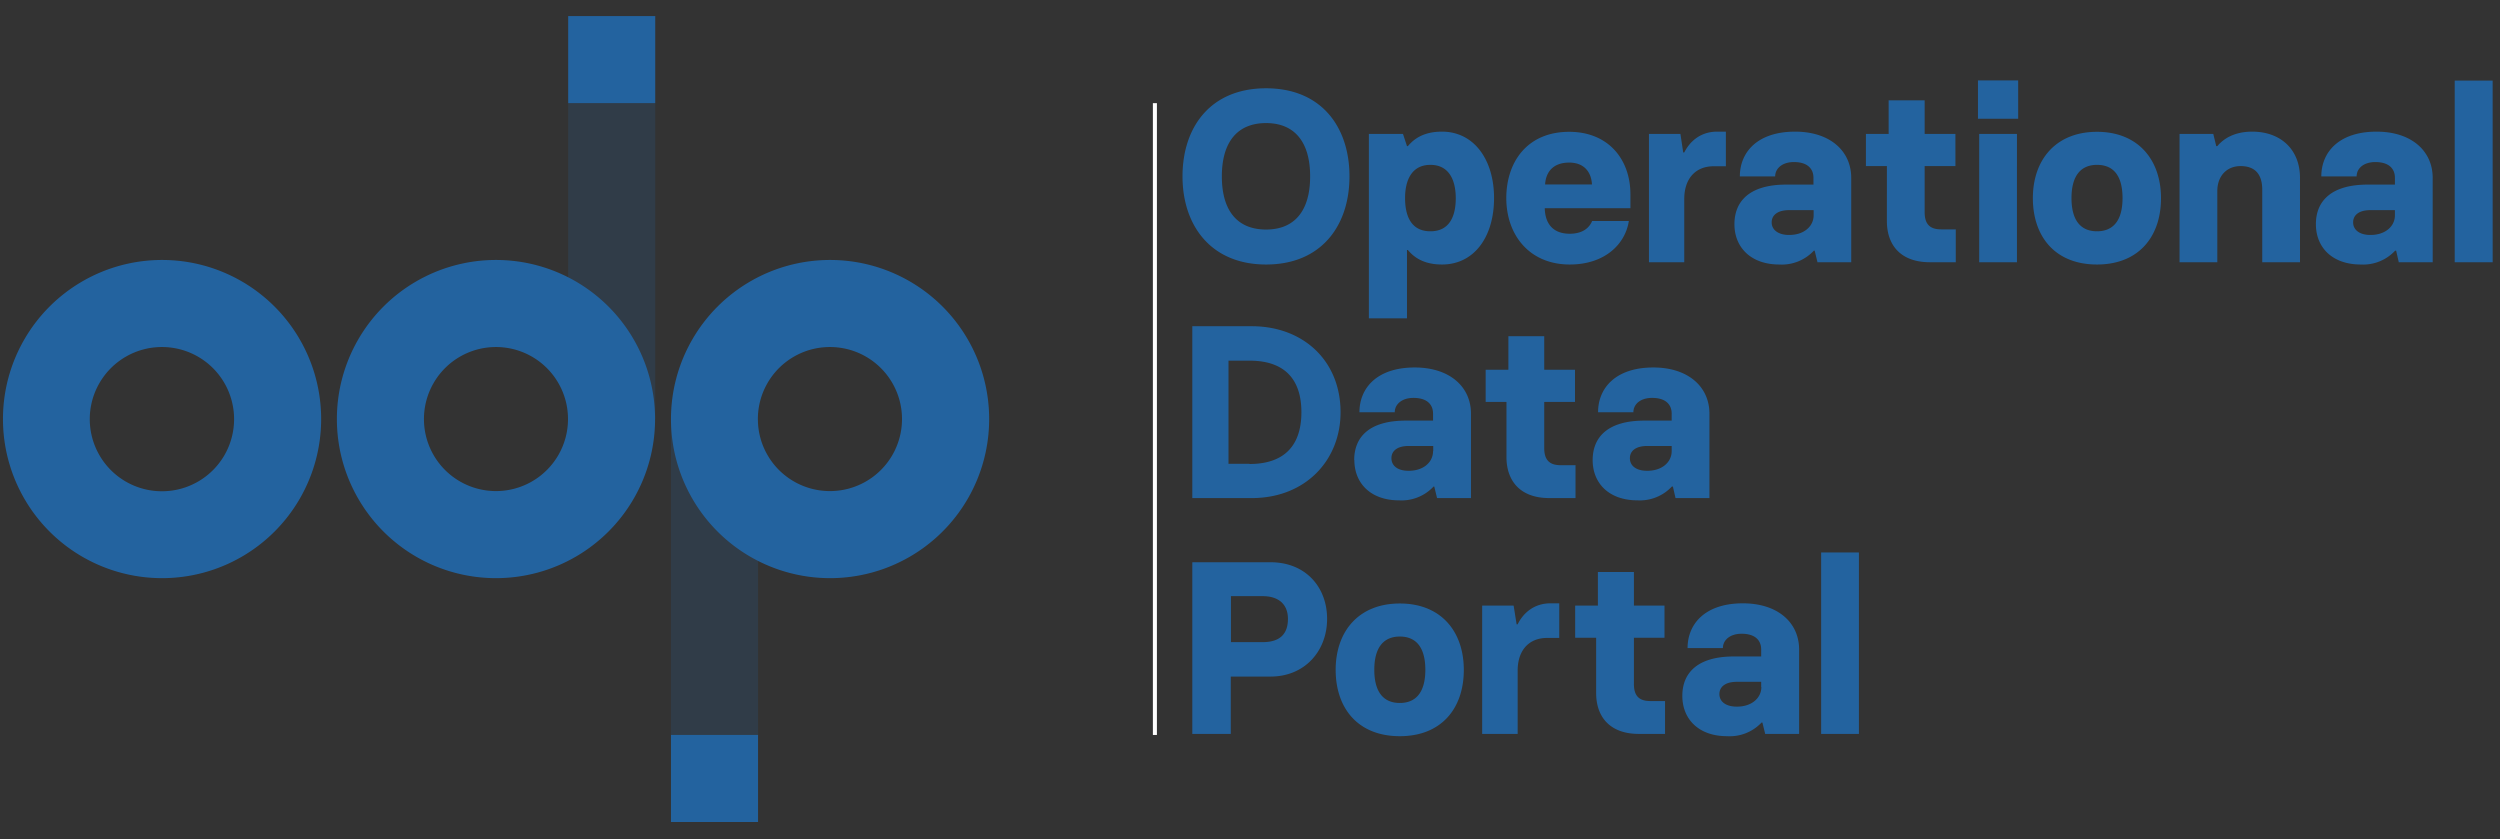 <svg xmlns="http://www.w3.org/2000/svg" width="143" height="48" fill="none"><rect width="100%" height="100%" fill="#333333" stroke="none"/><path fill="#23639F" d="M37.47.92H32.5V5.9h4.98V.92Z"/><path fill="#23639F" d="M37.47 5.9H32.5v18.07h4.98V5.9Zm5.89 18.13h-4.98V42.1h4.98V24.03Z" opacity=".2"/><path fill="#23639F" d="M43.36 42.04h-4.98v4.98h4.98v-4.98ZM9.27 19.85a4.12 4.12 0 1 1-.01 8.25 4.12 4.12 0 0 1 0-8.25Zm0-4.98a9.1 9.1 0 1 0 0 18.2 9.1 9.1 0 0 0 0-18.2Zm19.1 4.98a4.12 4.12 0 1 1 0 8.24 4.12 4.12 0 0 1 0-8.24Zm0-4.98a9.1 9.1 0 1 0 0 18.2 9.1 9.1 0 0 0 0-18.2Zm19.11 4.98a4.12 4.12 0 1 1-.01 8.24 4.12 4.12 0 0 1 0-8.24Zm0-4.98a9.1 9.1 0 1 0 0 18.2 9.1 9.1 0 0 0 0-18.2Z"/><path stroke="#fff" stroke-miterlimit="10" stroke-width=".23" d="M66.06 5.9v36.14"/><path fill="#23639F" d="M67.64 10.09c0-2.82 1.6-5.04 4.78-5.04 3.17 0 4.77 2.22 4.77 5.04s-1.61 5.04-4.77 5.04c-3.16 0-4.78-2.24-4.78-5.04Zm7.3 0c0-1.98-.9-3.05-2.52-3.05-1.63 0-2.53 1.07-2.53 3.05 0 1.98.9 3.04 2.53 3.04 1.62 0 2.52-1.06 2.52-3.04Zm3.37-2.43h1.94l.23.7h.05c.35-.42.91-.83 1.95-.83 1.83 0 2.98 1.6 2.98 3.8 0 2.2-1.12 3.8-2.98 3.8-1.04 0-1.6-.41-1.95-.83h-.05v3.91H78.3V7.66Zm4.96 3.68c0-1.03-.38-1.91-1.45-1.91-1.07 0-1.45.88-1.45 1.9 0 1.03.35 1.9 1.45 1.9s1.45-.87 1.45-1.9Zm2.89 0c0-2.08 1.2-3.8 3.6-3.8 2.24 0 3.5 1.58 3.5 3.57v.8h-4.9c.02.86.45 1.46 1.43 1.46.8 0 1.15-.4 1.28-.73h2.1c-.2 1.32-1.37 2.49-3.38 2.49-2.31 0-3.63-1.69-3.63-3.8Zm4.9-.8c-.04-.7-.45-1.24-1.3-1.24-.93 0-1.34.55-1.38 1.25h2.68Zm3.26-2.88h1.8l.16 1.06h.06c.32-.64.94-1.19 1.88-1.19h.5v1.98h-.7c-1.02 0-1.68.69-1.68 1.87V15h-2.02V7.66Zm4.89 5.16c0-1.36.93-2.26 2.95-2.26h1.57v-.39c0-.5-.32-.9-1.12-.9-.67 0-1.07.37-1.07.82h-2.02c0-1.38 1-2.56 3.16-2.56 2 0 3.21 1.11 3.21 2.64V15h-1.93l-.16-.66h-.05a2.5 2.5 0 0 1-1.97.79c-1.65 0-2.57-1-2.57-2.3Zm4.53-.5v-.3h-1.4c-.68 0-1 .3-1 .7 0 .41.35.72 1 .72.88 0 1.4-.52 1.4-1.12Zm4.19.33V9.5h-1.2V7.66h1.3V5.74h2.06v1.92h1.76V9.5h-1.76v2.64c0 .68.3.98.94.98h.84V15h-1.48c-1.7 0-2.46-1.01-2.46-2.35Zm5.21-8.05h2.3v2.19h-2.3v-2.2Zm.07 3.06h2.16V15h-2.16V7.66Zm3.07 3.68c0-2.2 1.31-3.8 3.67-3.8 2.35 0 3.66 1.6 3.66 3.8 0 2.2-1.28 3.79-3.66 3.79-2.39 0-3.67-1.59-3.67-3.8Zm5.13 0c0-1.34-.56-1.91-1.46-1.91-.9 0-1.46.59-1.46 1.9 0 1.33.57 1.9 1.46 1.9.88 0 1.46-.56 1.46-1.9Zm3.26-3.68h1.93l.17.7h.06c.4-.48 1.05-.83 2-.83 1.63 0 2.73 1.03 2.73 2.64V15h-2.16v-4.15c0-.85-.38-1.35-1.24-1.35-.77 0-1.33.55-1.33 1.43V15h-2.16V7.66Zm7.8 5.16c0-1.36.93-2.26 2.95-2.26h1.57v-.39c0-.5-.32-.9-1.12-.9-.68 0-1.07.37-1.07.82h-2.02c0-1.38 1-2.56 3.16-2.56 2 0 3.21 1.11 3.21 2.64V15h-1.94l-.15-.66H137a2.5 2.5 0 0 1-1.96.79c-1.66 0-2.57-1-2.57-2.3Zm4.52-.5v-.3h-1.4c-.68 0-.99.3-.99.7 0 .41.34.72.99.72.88 0 1.4-.52 1.4-1.12Zm3.42-7.71h2.17V15h-2.17V4.61ZM68.2 18.66h3.4c2.94 0 5.08 1.97 5.08 4.92 0 2.74-2 4.91-5.08 4.91h-3.4v-9.83Zm3.28 7.88c1.83 0 2.96-.91 2.96-2.96s-1.13-2.95-2.96-2.95h-1.21v5.9h1.2Zm5.98-.22c0-1.37.92-2.26 2.94-2.26h1.57v-.4c0-.5-.32-.9-1.12-.9-.67 0-1.07.37-1.07.82h-2.02c0-1.38 1-2.56 3.16-2.56 2.01 0 3.22 1.11 3.22 2.64v4.83H82.2l-.16-.66H82a2.5 2.5 0 0 1-1.97.79c-1.65 0-2.56-1-2.56-2.3Zm4.52-.51v-.3h-1.4c-.68 0-.99.3-.99.7 0 .42.34.72.98.72.89 0 1.4-.52 1.4-1.12Zm4.19.34v-3.16h-1.19v-1.84h1.3v-1.92h2.05v1.92h1.76v1.84h-1.76v2.64c0 .68.3.98.94.98h.85v1.88h-1.5c-1.69 0-2.45-1.01-2.45-2.34Zm4.93.17c0-1.37.93-2.26 2.95-2.26h1.57v-.4c0-.5-.32-.9-1.12-.9-.68 0-1.07.37-1.07.82h-2.02c0-1.38 1-2.56 3.16-2.56 2 0 3.21 1.11 3.21 2.64v4.83h-1.94l-.15-.66h-.06a2.5 2.5 0 0 1-1.96.79c-1.66 0-2.57-1-2.57-2.3Zm4.52-.51v-.3h-1.39c-.69 0-1 .3-1 .7 0 .42.34.72.99.72.88 0 1.4-.52 1.4-1.12ZM68.2 32.16h4.47c2 0 3.24 1.41 3.24 3.24 0 1.82-1.26 3.3-3.24 3.3H70.4v3.28h-2.2v-9.82Zm4.03 4.57c.94 0 1.44-.43 1.44-1.33 0-.84-.54-1.3-1.44-1.3h-1.82v2.63h1.82Zm4.17 1.59c0-2.2 1.31-3.8 3.67-3.8s3.66 1.6 3.66 3.8c0 2.2-1.28 3.79-3.66 3.79-2.39 0-3.67-1.59-3.67-3.8Zm5.13 0c0-1.34-.57-1.91-1.46-1.91-.9 0-1.46.59-1.46 1.9 0 1.33.57 1.9 1.46 1.9.88 0 1.46-.56 1.46-1.9Zm3.25-3.68h1.8l.17 1.07h.06c.32-.65.94-1.2 1.88-1.2h.5v1.98h-.7c-1.02 0-1.68.69-1.68 1.87v3.62h-2.03v-7.34Zm6.52 5v-3.16h-1.2v-1.84h1.3v-1.92h2.06v1.92h1.75v1.84h-1.75v2.64c0 .69.3.98.94.98h.84v1.88h-1.49c-1.7 0-2.45-1.01-2.45-2.34Zm4.93.16c0-1.35.92-2.25 2.94-2.25h1.57v-.4c0-.5-.32-.9-1.12-.9-.67 0-1.07.37-1.07.82h-2.02c0-1.38 1-2.56 3.16-2.56 2.01 0 3.22 1.11 3.22 2.64v4.83h-1.94l-.16-.65h-.05a2.5 2.5 0 0 1-1.97.78c-1.65 0-2.56-1-2.56-2.3Zm4.51-.5V39h-1.39c-.68 0-1 .3-1 .7 0 .42.35.72 1 .72.88 0 1.4-.52 1.4-1.12Zm3.43-7.7h2.16v10.38h-2.16V31.6Z"/></svg>